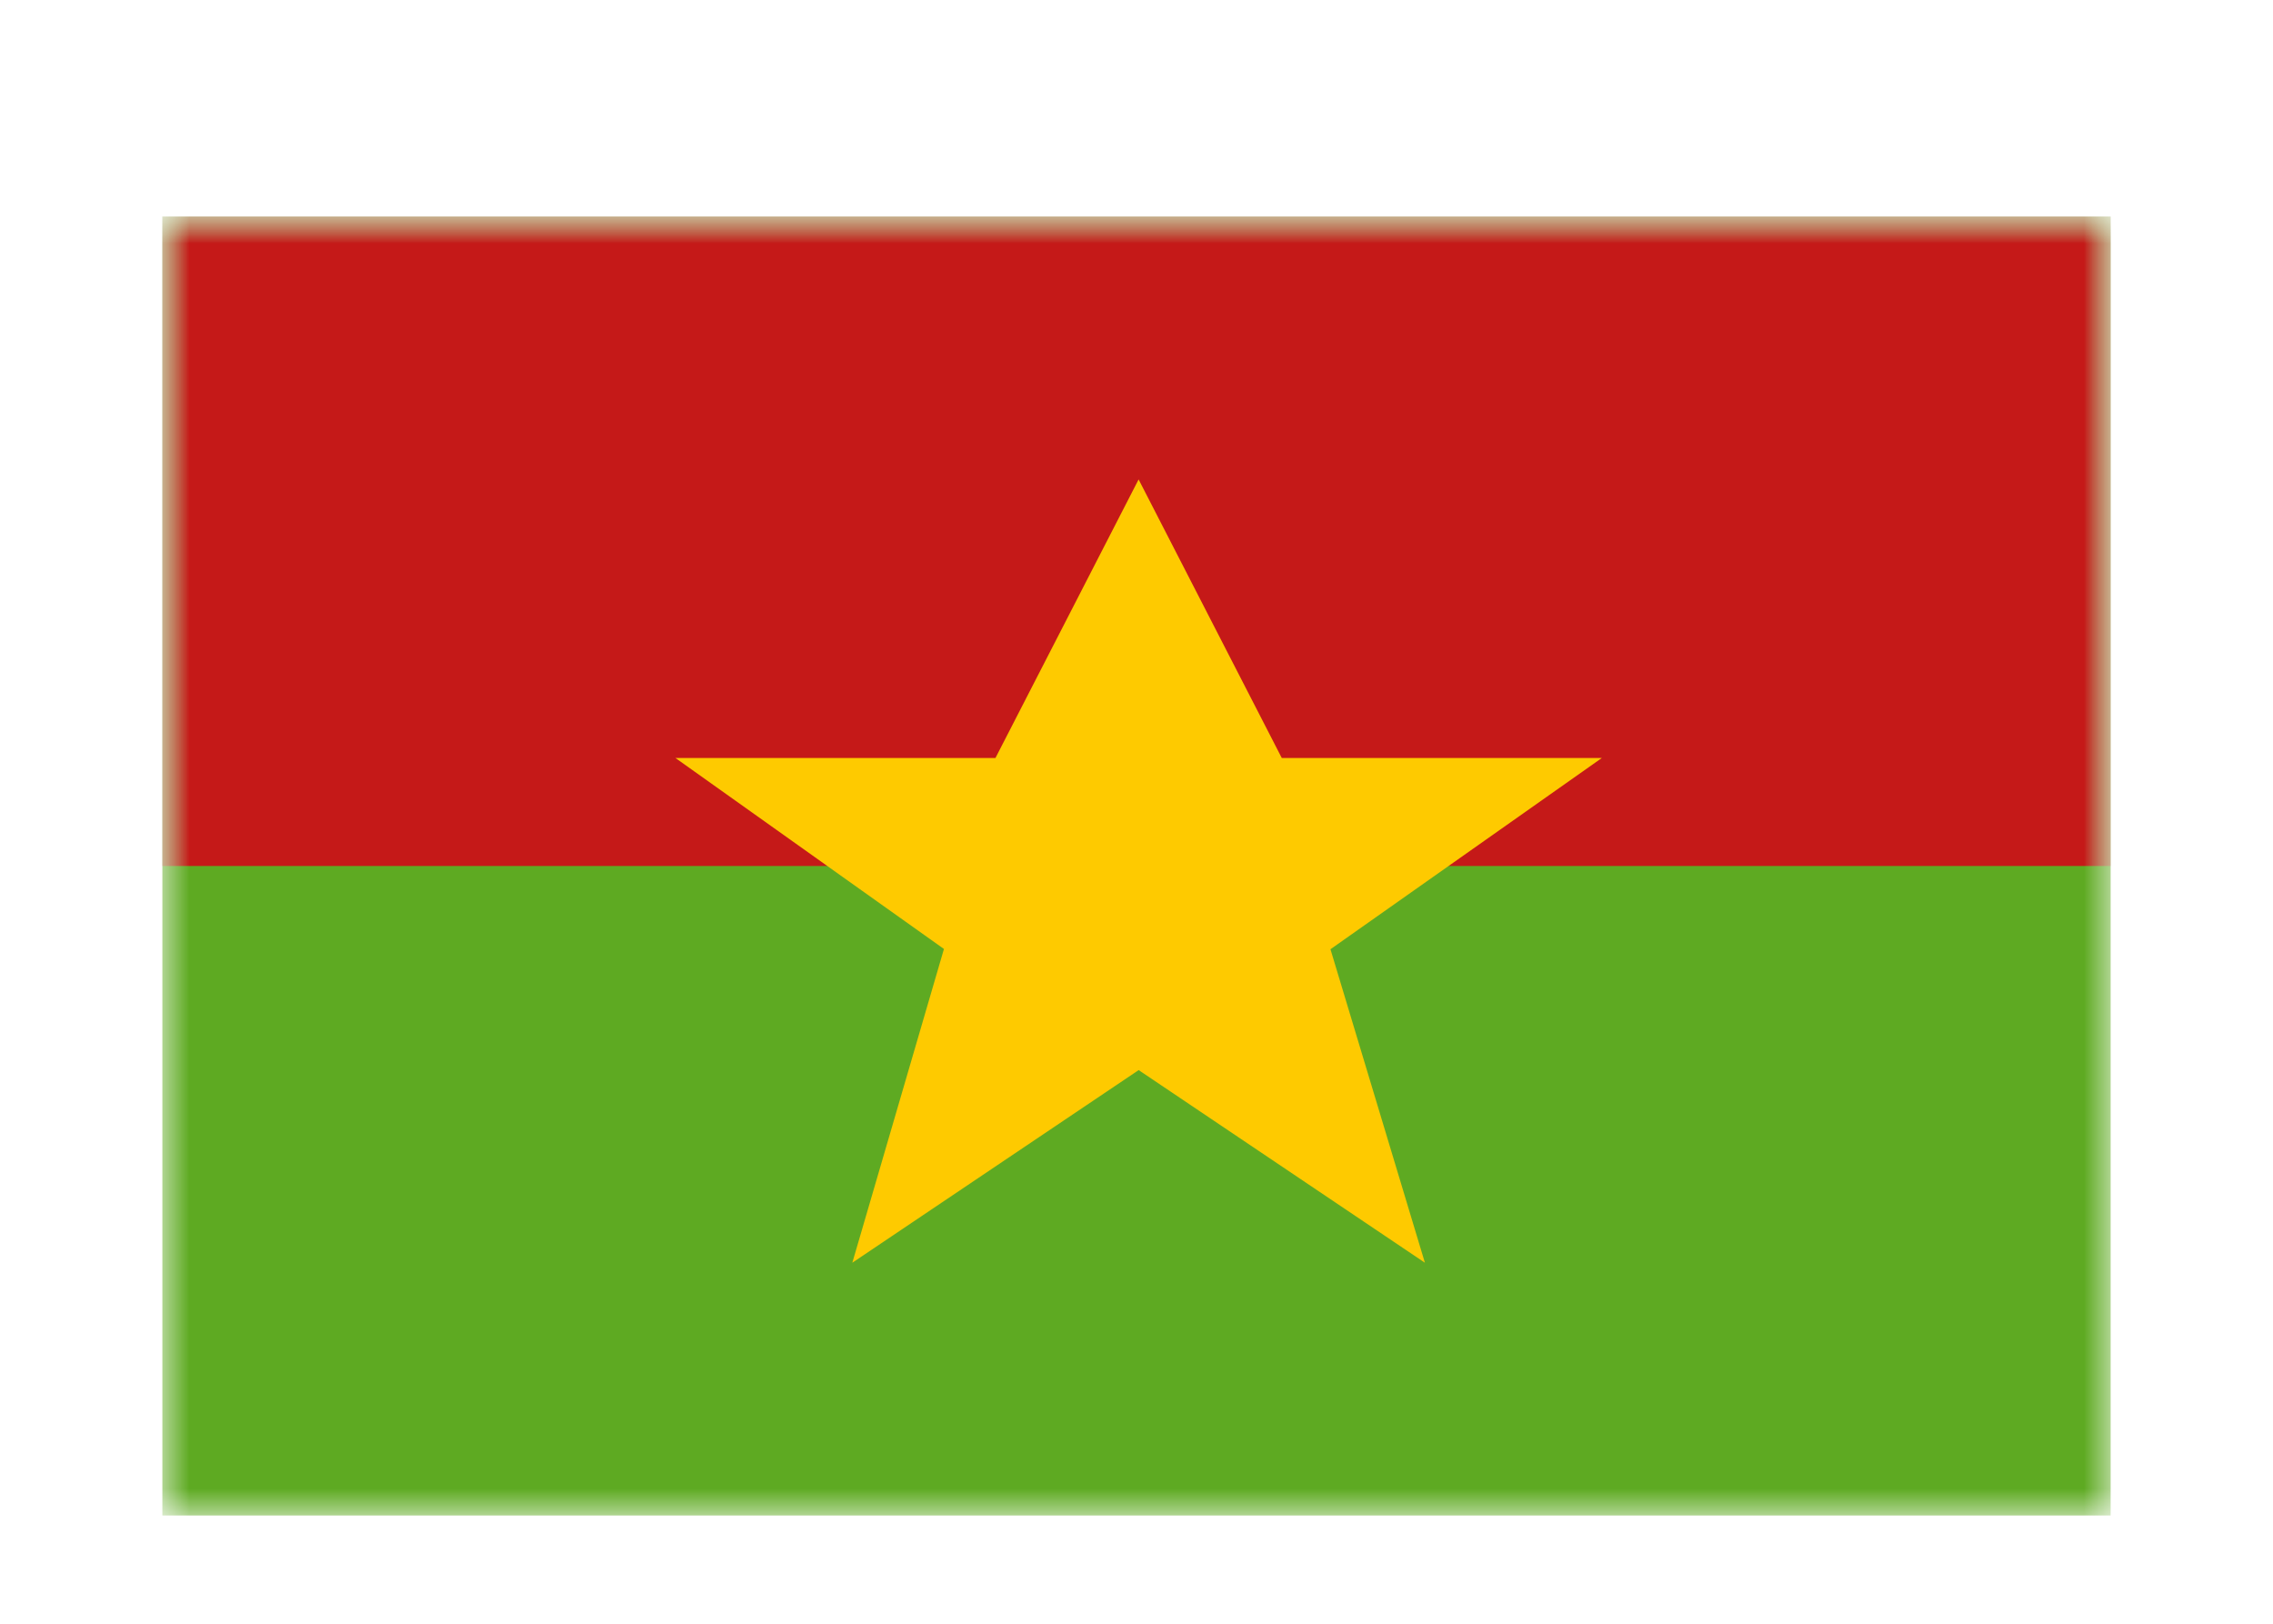 <svg width="42" height="30" viewBox="0 0 42 30" fill="none" xmlns="http://www.w3.org/2000/svg">
<g filter="url(#filter0_dd_5_11295)">
<mask id="mask0_5_11295" style="mask-type:alpha" maskUnits="userSpaceOnUse" x="3" y="2" width="36" height="24">
<rect x="3" y="2" width="36" height="24" fill="white"/>
</mask>
<g mask="url(#mask0_5_11295)">
<path fill-rule="evenodd" clip-rule="evenodd" d="M3 2V26H39V2H3Z" fill="#5EAA22"/>
<mask id="mask1_5_11295" style="mask-type:alpha" maskUnits="userSpaceOnUse" x="3" y="2" width="36" height="24">
<path fill-rule="evenodd" clip-rule="evenodd" d="M3 2V26H39V2H3Z" fill="white"/>
</mask>
<g mask="url(#mask1_5_11295)">
<path fill-rule="evenodd" clip-rule="evenodd" d="M3 2V14H39V2H3Z" fill="#C51918"/>
<path fill-rule="evenodd" clip-rule="evenodd" d="M21.04 17.771L15.749 21.33L17.442 15.533L12.48 12.004H18.394L21.039 6.858L23.684 12.004H29.599L24.584 15.538L26.329 21.33L21.04 17.771Z" fill="#FECA00"/>
</g>
</g>
</g>
<defs>
<filter id="filter0_dd_5_11295" x="0" y="0" width="42" height="30" filterUnits="userSpaceOnUse" color-interpolation-filters="sRGB">
<feFlood flood-opacity="0" result="BackgroundImageFix"/>
<feColorMatrix in="SourceAlpha" type="matrix" values="0 0 0 0 0 0 0 0 0 0 0 0 0 0 0 0 0 0 127 0" result="hardAlpha"/>
<feOffset dy="1"/>
<feGaussianBlur stdDeviation="1"/>
<feColorMatrix type="matrix" values="0 0 0 0 0.063 0 0 0 0 0.094 0 0 0 0 0.157 0 0 0 0.06 0"/>
<feBlend mode="normal" in2="BackgroundImageFix" result="effect1_dropShadow_5_11295"/>
<feColorMatrix in="SourceAlpha" type="matrix" values="0 0 0 0 0 0 0 0 0 0 0 0 0 0 0 0 0 0 127 0" result="hardAlpha"/>
<feOffset dy="1"/>
<feGaussianBlur stdDeviation="1.5"/>
<feColorMatrix type="matrix" values="0 0 0 0 0.063 0 0 0 0 0.094 0 0 0 0 0.157 0 0 0 0.1 0"/>
<feBlend mode="normal" in2="effect1_dropShadow_5_11295" result="effect2_dropShadow_5_11295"/>
<feBlend mode="normal" in="SourceGraphic" in2="effect2_dropShadow_5_11295" result="shape"/>
</filter>
</defs>
</svg>

